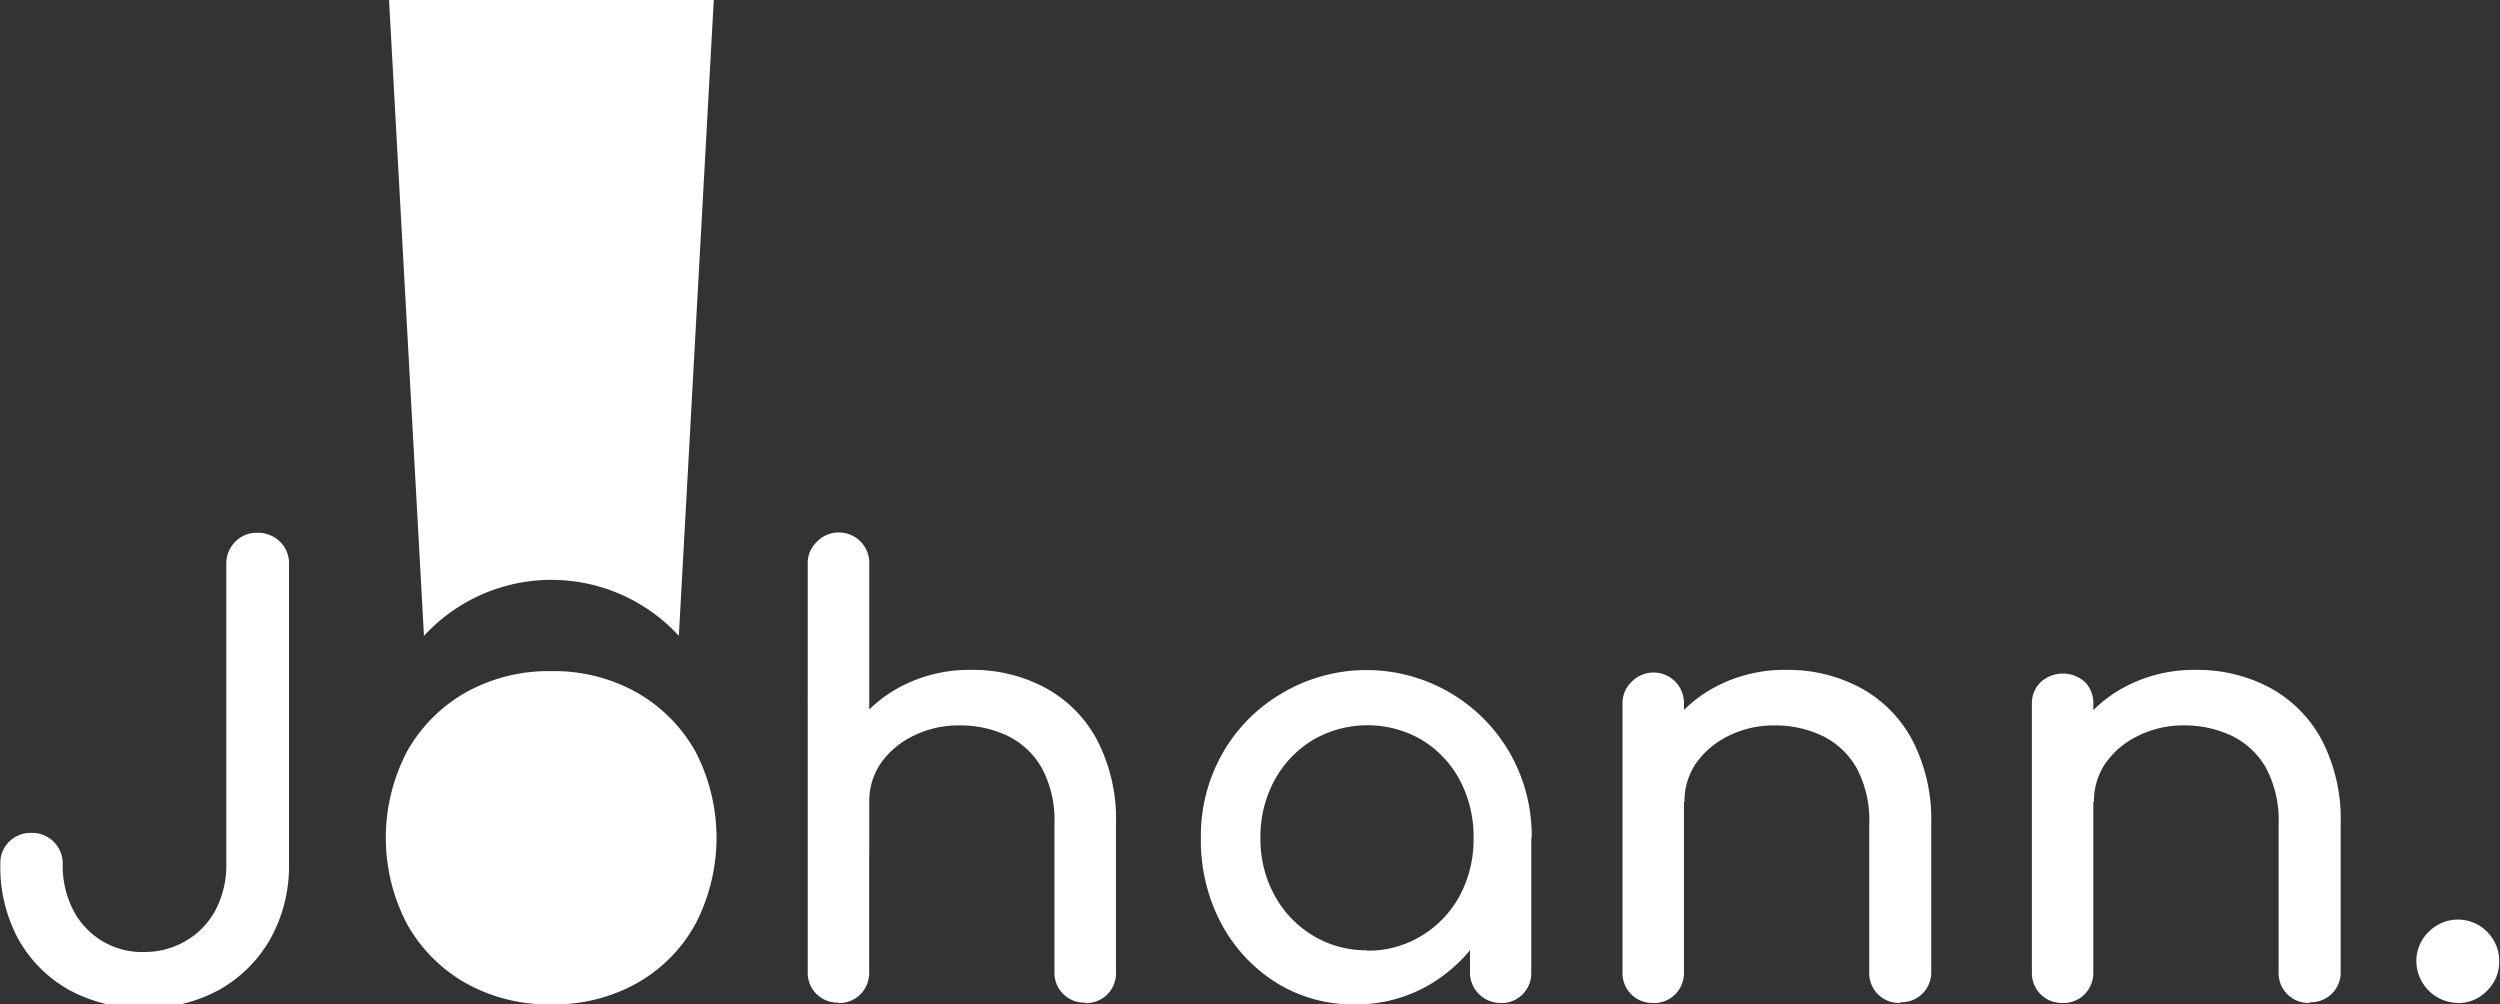 <svg id="Capa_1" data-name="Capa 1" xmlns="http://www.w3.org/2000/svg" viewBox="0 0 279.15 112.15"><rect x="0" y="0" width="279.15" height="112.15" fill="#333333" stroke="none"/><defs><style>.cls-1{fill:#fff;}</style></defs><path class="cls-1" d="M79.7,0,75.8,71a19.32,19.32,0,0,0-28.46,0L43.44,0ZM16.09,112.55a16.85,16.85,0,0,1-8.35-2,14.73,14.73,0,0,1-5.7-5.7,16.85,16.85,0,0,1-2-8.35A3.32,3.32,0,0,1,1,94a3.41,3.41,0,0,1,2.48-1A3.4,3.4,0,0,1,6,94a3.4,3.4,0,0,1,1,2.51,10.78,10.78,0,0,0,1.17,5.1,8.64,8.64,0,0,0,8,4.69A9.08,9.08,0,0,0,20.85,105a8.72,8.72,0,0,0,3.25-3.45,10.78,10.78,0,0,0,1.17-5.1V63a3.44,3.44,0,0,1,1-2.51,3.32,3.32,0,0,1,2.45-1,3.51,3.51,0,0,1,2.55,1,3.34,3.34,0,0,1,1,2.51V96.46a16.65,16.65,0,0,1-2.07,8.35,15,15,0,0,1-5.7,5.7A16.8,16.8,0,0,1,16.09,112.55Zm45.51-.4A18.89,18.89,0,0,1,52,109.77a17.34,17.34,0,0,1-6.54-6.57,20.77,20.77,0,0,1,0-19.31A17.34,17.34,0,0,1,52,77.32a19,19,0,0,1,9.58-2.38,18.87,18.87,0,0,1,9.52,2.38,17.34,17.34,0,0,1,6.54,6.57,20.89,20.89,0,0,1,0,19.31,17,17,0,0,1-6.5,6.57A18.93,18.93,0,0,1,61.6,112.15Zm32-13.61a15.06,15.06,0,0,1-3.41-1V63a3.27,3.27,0,0,1,1-2.48A3.4,3.4,0,0,1,97.06,63V95.12a3.4,3.4,0,0,1-.93,2.45A3.31,3.31,0,0,1,93.64,98.54Zm0,13.41a3.32,3.32,0,0,1-3.41-3.42V78.63a3.28,3.28,0,0,1,1-2.48,3.4,3.4,0,0,1,5.86,2.48v29.9a3.41,3.41,0,0,1-.93,2.45A3.34,3.34,0,0,1,93.64,112Zm27.56,0a3.32,3.32,0,0,1-3.42-3.42V92a12.27,12.27,0,0,0-1.41-6.24,8.83,8.83,0,0,0-3.79-3.58A12.24,12.24,0,0,0,107.12,81a11.25,11.25,0,0,0-5.1,1.15,9.49,9.49,0,0,0-3.62,3,7.5,7.5,0,0,0-1.34,4.39H92.84a14.13,14.13,0,0,1,2-7.54,14.85,14.85,0,0,1,5.6-5.26,16.42,16.42,0,0,1,8-1.94,17.12,17.12,0,0,1,8.28,2,14.27,14.27,0,0,1,5.76,5.79A19.17,19.17,0,0,1,124.61,92v16.49A3.32,3.32,0,0,1,121.2,112Zm30.09.2a16.15,16.15,0,0,1-8.78-2.45,17.41,17.41,0,0,1-6.13-6.63,19.77,19.77,0,0,1-2.25-9.49,18.67,18.67,0,0,1,2.45-9.52,18.08,18.08,0,0,1,6.64-6.67,18.47,18.47,0,0,1,25.4,6.67,18.67,18.67,0,0,1,2.45,9.52h-2.62a19.76,19.76,0,0,1-2.24,9.49,17.36,17.36,0,0,1-6.14,6.63A16.15,16.15,0,0,1,151.29,112.15Zm1.34-6a11.37,11.37,0,0,0,6.1-1.64A11.65,11.65,0,0,0,163,100a13.31,13.31,0,0,0,1.54-6.4A13.48,13.48,0,0,0,163,87.11a11.72,11.72,0,0,0-4.23-4.49,12.09,12.09,0,0,0-12.16,0,11.87,11.87,0,0,0-4.29,4.49,13.16,13.16,0,0,0-1.58,6.47,13,13,0,0,0,1.58,6.4,11.8,11.8,0,0,0,4.29,4.49A11.43,11.43,0,0,0,152.63,106.11Zm15,5.84a3.36,3.36,0,0,1-2.45-1,3.32,3.32,0,0,1-1-2.45V98.27l1.27-7.1,5.57,2.41v15a3.32,3.32,0,0,1-3.42,3.42Zm17,0a3.32,3.32,0,0,1-3.42-3.42V78.63a3.28,3.28,0,0,1,1-2.48,3.4,3.4,0,0,1,5.86,2.48v29.9a3.41,3.41,0,0,1-.93,2.45A3.34,3.34,0,0,1,184.68,112Zm27.55,0a3.32,3.32,0,0,1-3.42-3.42V92a12.27,12.27,0,0,0-1.41-6.24,8.83,8.83,0,0,0-3.79-3.58A12.21,12.21,0,0,0,198.15,81a11.25,11.25,0,0,0-5.1,1.15,9.57,9.57,0,0,0-3.62,3,7.5,7.5,0,0,0-1.34,4.39h-4.22a14.05,14.05,0,0,1,2-7.54,14.75,14.75,0,0,1,5.59-5.26,16.42,16.42,0,0,1,8-1.94,17.12,17.12,0,0,1,8.28,2,14.21,14.21,0,0,1,5.76,5.79A19.17,19.17,0,0,1,215.64,92v16.49a3.32,3.32,0,0,1-3.41,3.42Zm18.16,0a3.33,3.33,0,0,1-3.42-3.42V78.63a3.29,3.29,0,0,1,1-2.48,3.69,3.69,0,0,1,4.92,0,3.34,3.34,0,0,1,.94,2.48v29.9a3.38,3.38,0,0,1-.94,2.45A3.31,3.31,0,0,1,230.39,112Zm27.55,0a3.33,3.33,0,0,1-3.42-3.42V92a12.37,12.37,0,0,0-1.4-6.24,8.83,8.83,0,0,0-3.79-3.58A12.24,12.24,0,0,0,243.87,81a11.25,11.25,0,0,0-5.1,1.15,9.42,9.42,0,0,0-3.62,3,7.5,7.5,0,0,0-1.34,4.39h-4.22a14.13,14.13,0,0,1,2-7.54,14.85,14.85,0,0,1,5.6-5.26,16.42,16.42,0,0,1,8-1.94,17.12,17.12,0,0,1,8.28,2,14.27,14.27,0,0,1,5.76,5.79A19.17,19.17,0,0,1,261.36,92v16.49a3.32,3.32,0,0,1-3.42,3.42Zm16.58,0a4.71,4.71,0,0,1-4.62-4.62,4.52,4.52,0,0,1,1.38-3.32,4.58,4.58,0,0,1,6.53,0,4.6,4.6,0,0,1,1.34,3.32,4.48,4.48,0,0,1-1.34,3.24A4.42,4.42,0,0,1,274.52,112Z"/></svg>